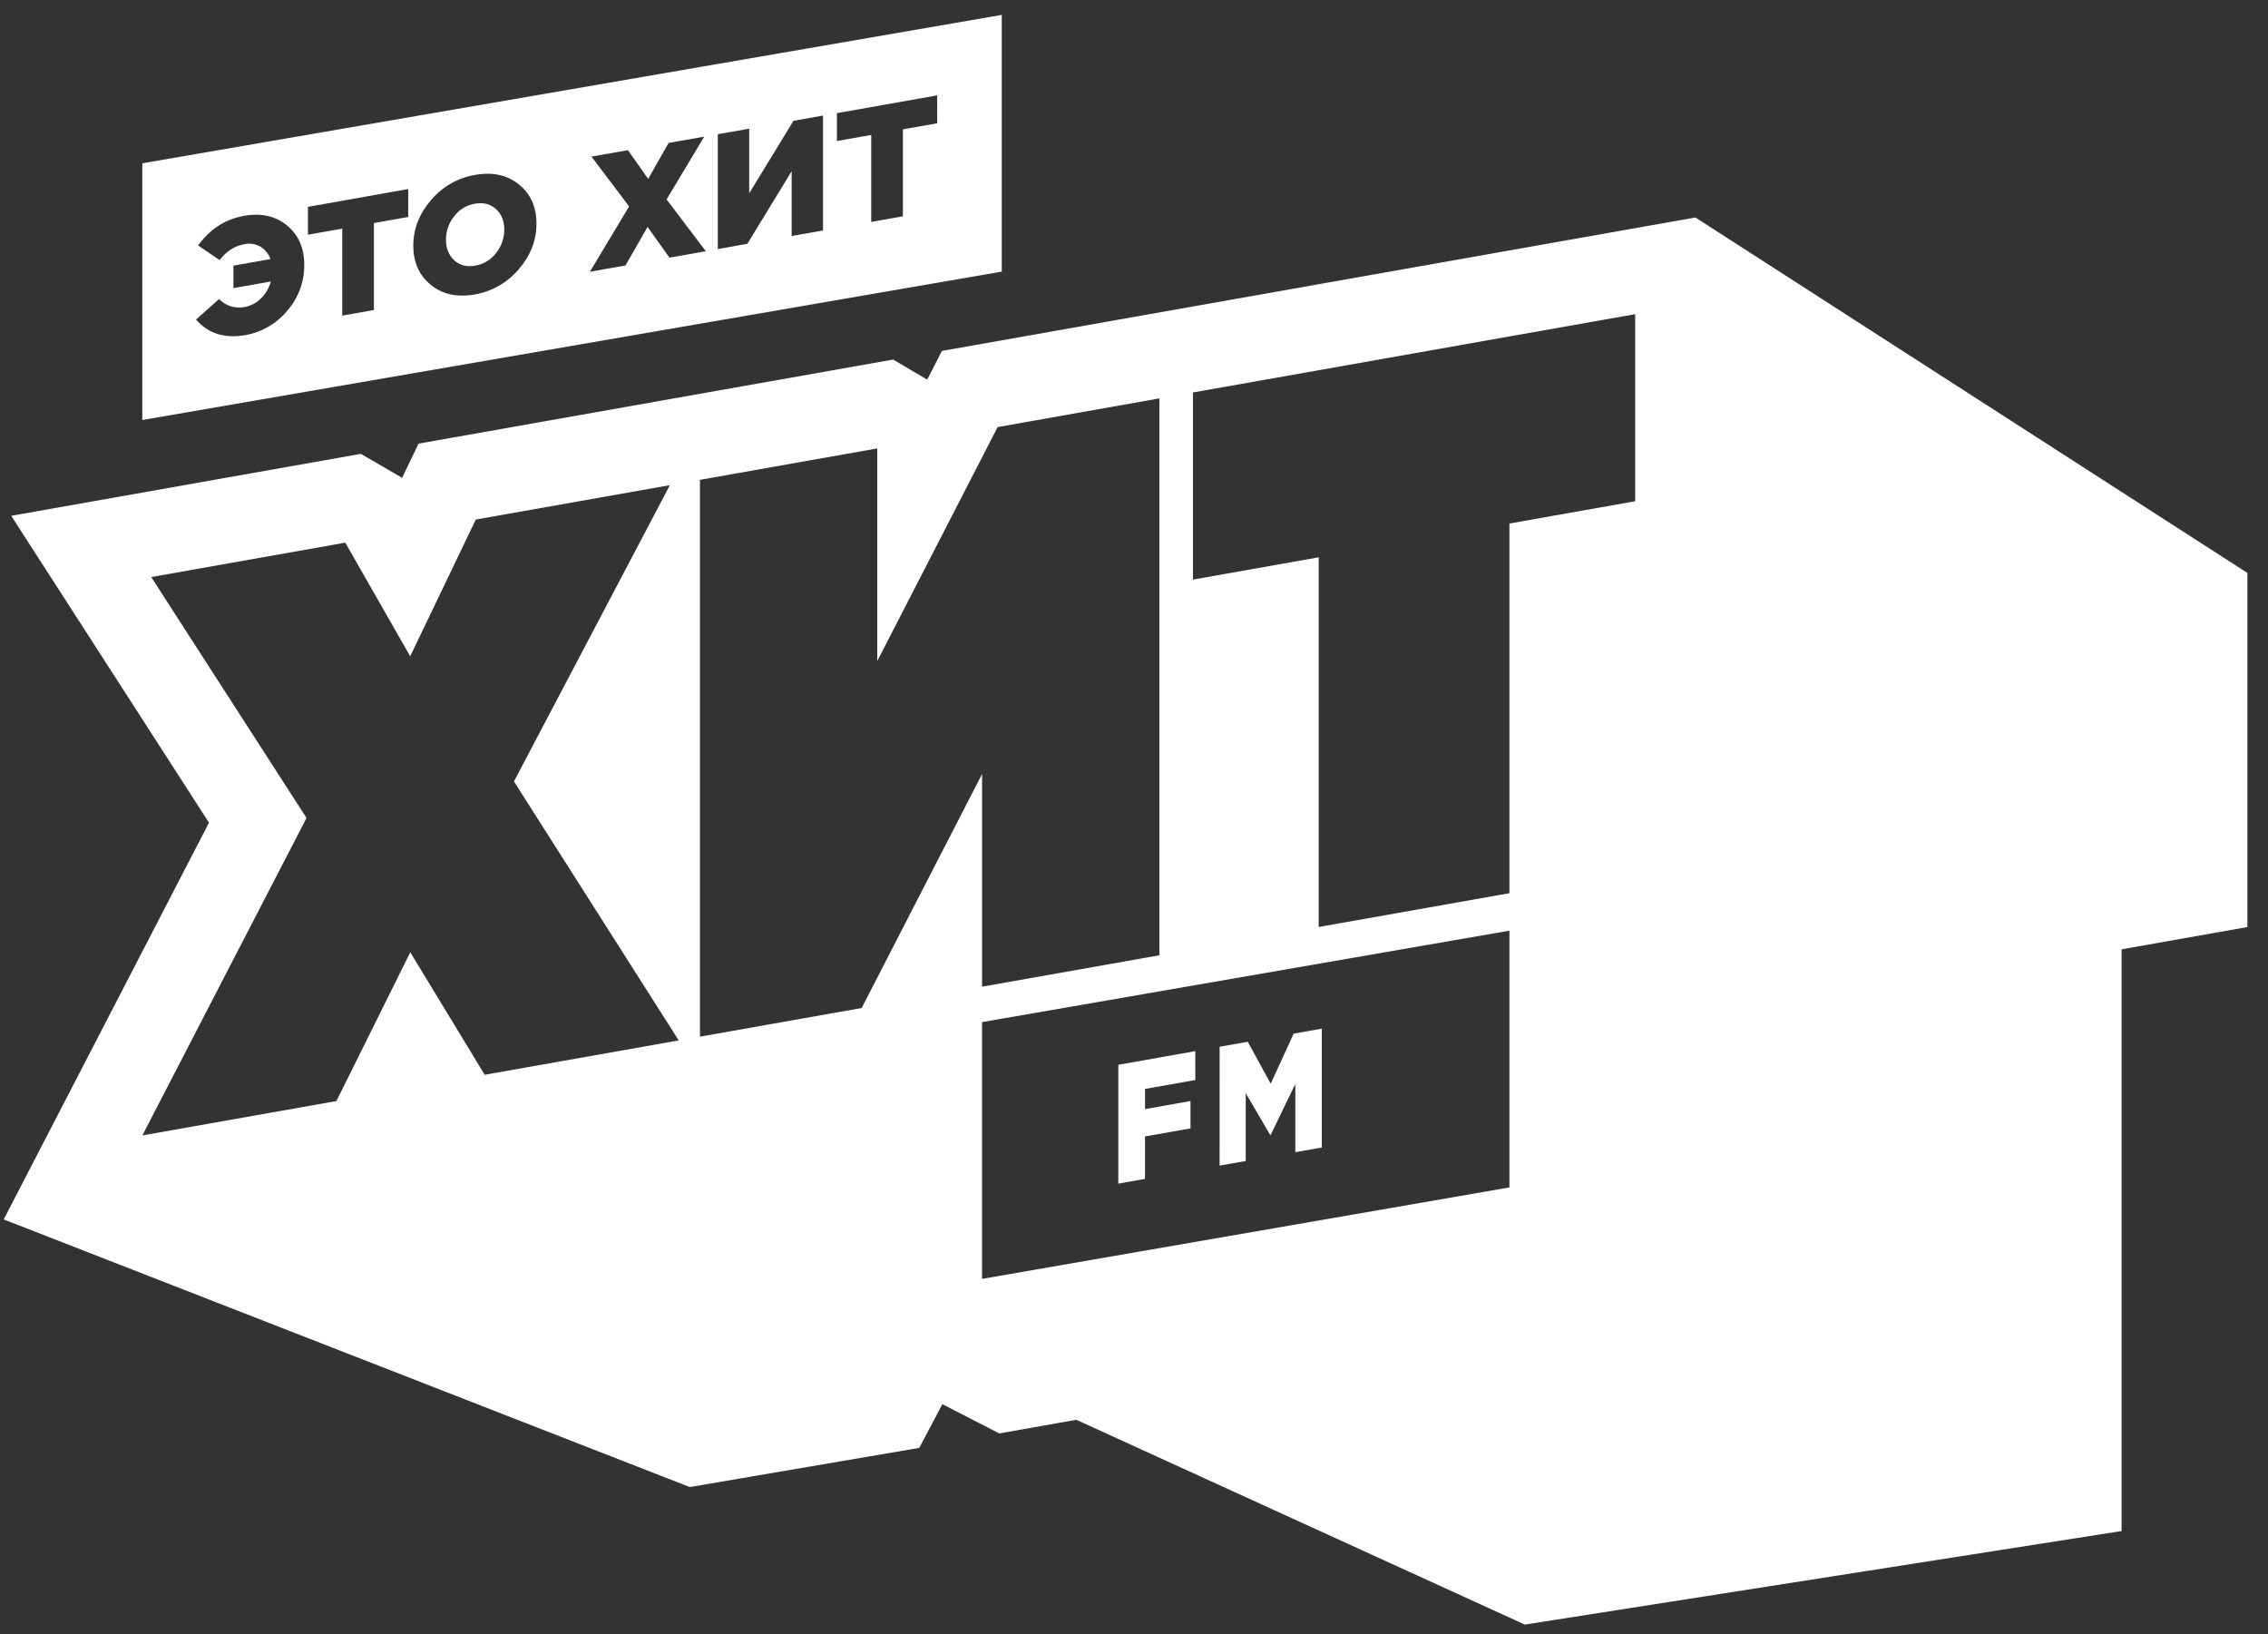 <svg width="93" height="67" viewBox="0 0 93 67" fill="none" xmlns="http://www.w3.org/2000/svg">
<rect x="0" y="0" width="93" height="67" fill="#333333" stroke="none"/>
<g clip-path="url(#clip0_226_112895)">
<path d="M69.52 8.917L38.623 14.389L38.019 15.565L36.623 14.743L17.162 18.19L16.488 19.592L15.889 19.244L14.797 18.609L0.46 21.149L8.57 33.731L0.152 49.999L28.285 60.972L37.695 59.366L38.642 57.574L40.977 58.773L44.135 58.214L62.525 66.611L86.996 62.775V38.924L92.154 38.011V23.491L69.52 8.917ZM19.875 44.068L16.824 39.045L13.795 45.145L5.837 46.555L12.569 33.539L6.201 23.66L14.158 22.25L16.82 26.909L19.511 21.302L27.468 19.893L21.075 32.04L27.831 42.659L19.875 44.068ZM35.333 41.33L28.702 42.505V19.674L35.972 18.386V27.106L40.908 17.511L47.541 16.335V39.168L40.27 40.456V31.735L35.333 41.33ZM61.894 48.687L40.269 52.436V41.908L61.894 38.159V48.687ZM67.051 20.552L61.894 21.466V36.623L54.075 38.008V22.851L48.918 23.764V16.092L54.075 15.179L61.894 13.794L67.051 12.881V20.552Z" fill="white"/>
<path d="M51.081 44.818L52.084 46.535L52.106 46.531L53.115 44.444V47.243L54.202 47.05L54.202 42.177L53.047 42.381L52.106 44.435L51.166 42.715L50.011 42.919L50.01 47.792L51.081 47.603L51.081 44.818Z" fill="white"/>
<path d="M46.952 46.597L48.816 46.266V45.145L46.952 45.476V44.648L49.013 44.283L49.014 43.099L45.858 43.658L45.857 48.531L46.951 48.337L46.952 46.597Z" fill="white"/>
<path d="M19.472 8.352C19.132 8.41 18.826 8.596 18.618 8.874C18.402 9.146 18.285 9.484 18.287 9.833C18.287 10.182 18.4 10.462 18.625 10.671C18.85 10.88 19.137 10.954 19.486 10.892C19.829 10.835 20.137 10.648 20.346 10.37C20.563 10.098 20.68 9.759 20.678 9.411C20.678 9.061 20.564 8.781 20.337 8.573C20.109 8.364 19.821 8.291 19.472 8.352Z" fill="white"/>
<path d="M41.077 0.611L5.835 6.696V17.221L41.078 11.137L41.077 0.611ZM11.779 12.739C11.344 13.268 10.734 13.623 10.061 13.74C9.213 13.89 8.538 13.678 8.037 13.102L8.982 12.262C9.115 12.398 9.279 12.499 9.46 12.556C9.641 12.614 9.834 12.625 10.02 12.59C10.28 12.545 10.518 12.42 10.704 12.233C10.896 12.042 11.034 11.804 11.106 11.543L9.572 11.814V10.892L11.092 10.623C11.018 10.412 10.873 10.234 10.683 10.117C10.484 10 10.248 9.963 10.023 10.012C9.621 10.083 9.282 10.3 9.005 10.664L8.125 10.065C8.607 9.392 9.234 8.987 10.007 8.85C10.713 8.726 11.3 8.857 11.77 9.244C12.239 9.631 12.475 10.17 12.476 10.862C12.482 11.552 12.234 12.221 11.779 12.739ZM16.74 8.896L15.333 9.145V12.711L14.033 12.942V9.375L12.627 9.623V8.481L16.739 7.752L16.74 8.896ZM21.271 11.04C20.81 11.588 20.17 11.954 19.466 12.073C18.747 12.2 18.147 12.07 17.668 11.681C17.188 11.293 16.948 10.756 16.947 10.07C16.947 9.388 17.189 8.766 17.674 8.205C18.135 7.657 18.775 7.291 19.479 7.172C20.198 7.044 20.798 7.174 21.279 7.563C21.759 7.951 21.999 8.489 21.998 9.175C21.998 9.858 21.756 10.48 21.271 11.04ZM27.451 10.565L26.554 9.304L25.649 10.884L24.189 11.143L25.797 8.463L24.254 6.421L25.748 6.156L26.579 7.336L27.417 5.861L28.877 5.603L27.334 8.177L28.942 10.301L27.451 10.565ZM33.749 9.45L32.462 9.678V7.022L30.646 9.995L29.434 10.213V5.503L30.721 5.276V7.926L32.536 4.954L33.749 4.738V9.45ZM38.431 5.054L37.024 5.303V8.869L35.725 9.1V5.533L34.318 5.782V4.639L38.43 3.91L38.431 5.054Z" fill="white"/>
</g>
<defs>
<clipPath id="clip0_226_112895">
<rect width="92" height="66" fill="white" transform="translate(0.155 0.611)"/>
</clipPath>
</defs>
</svg>
